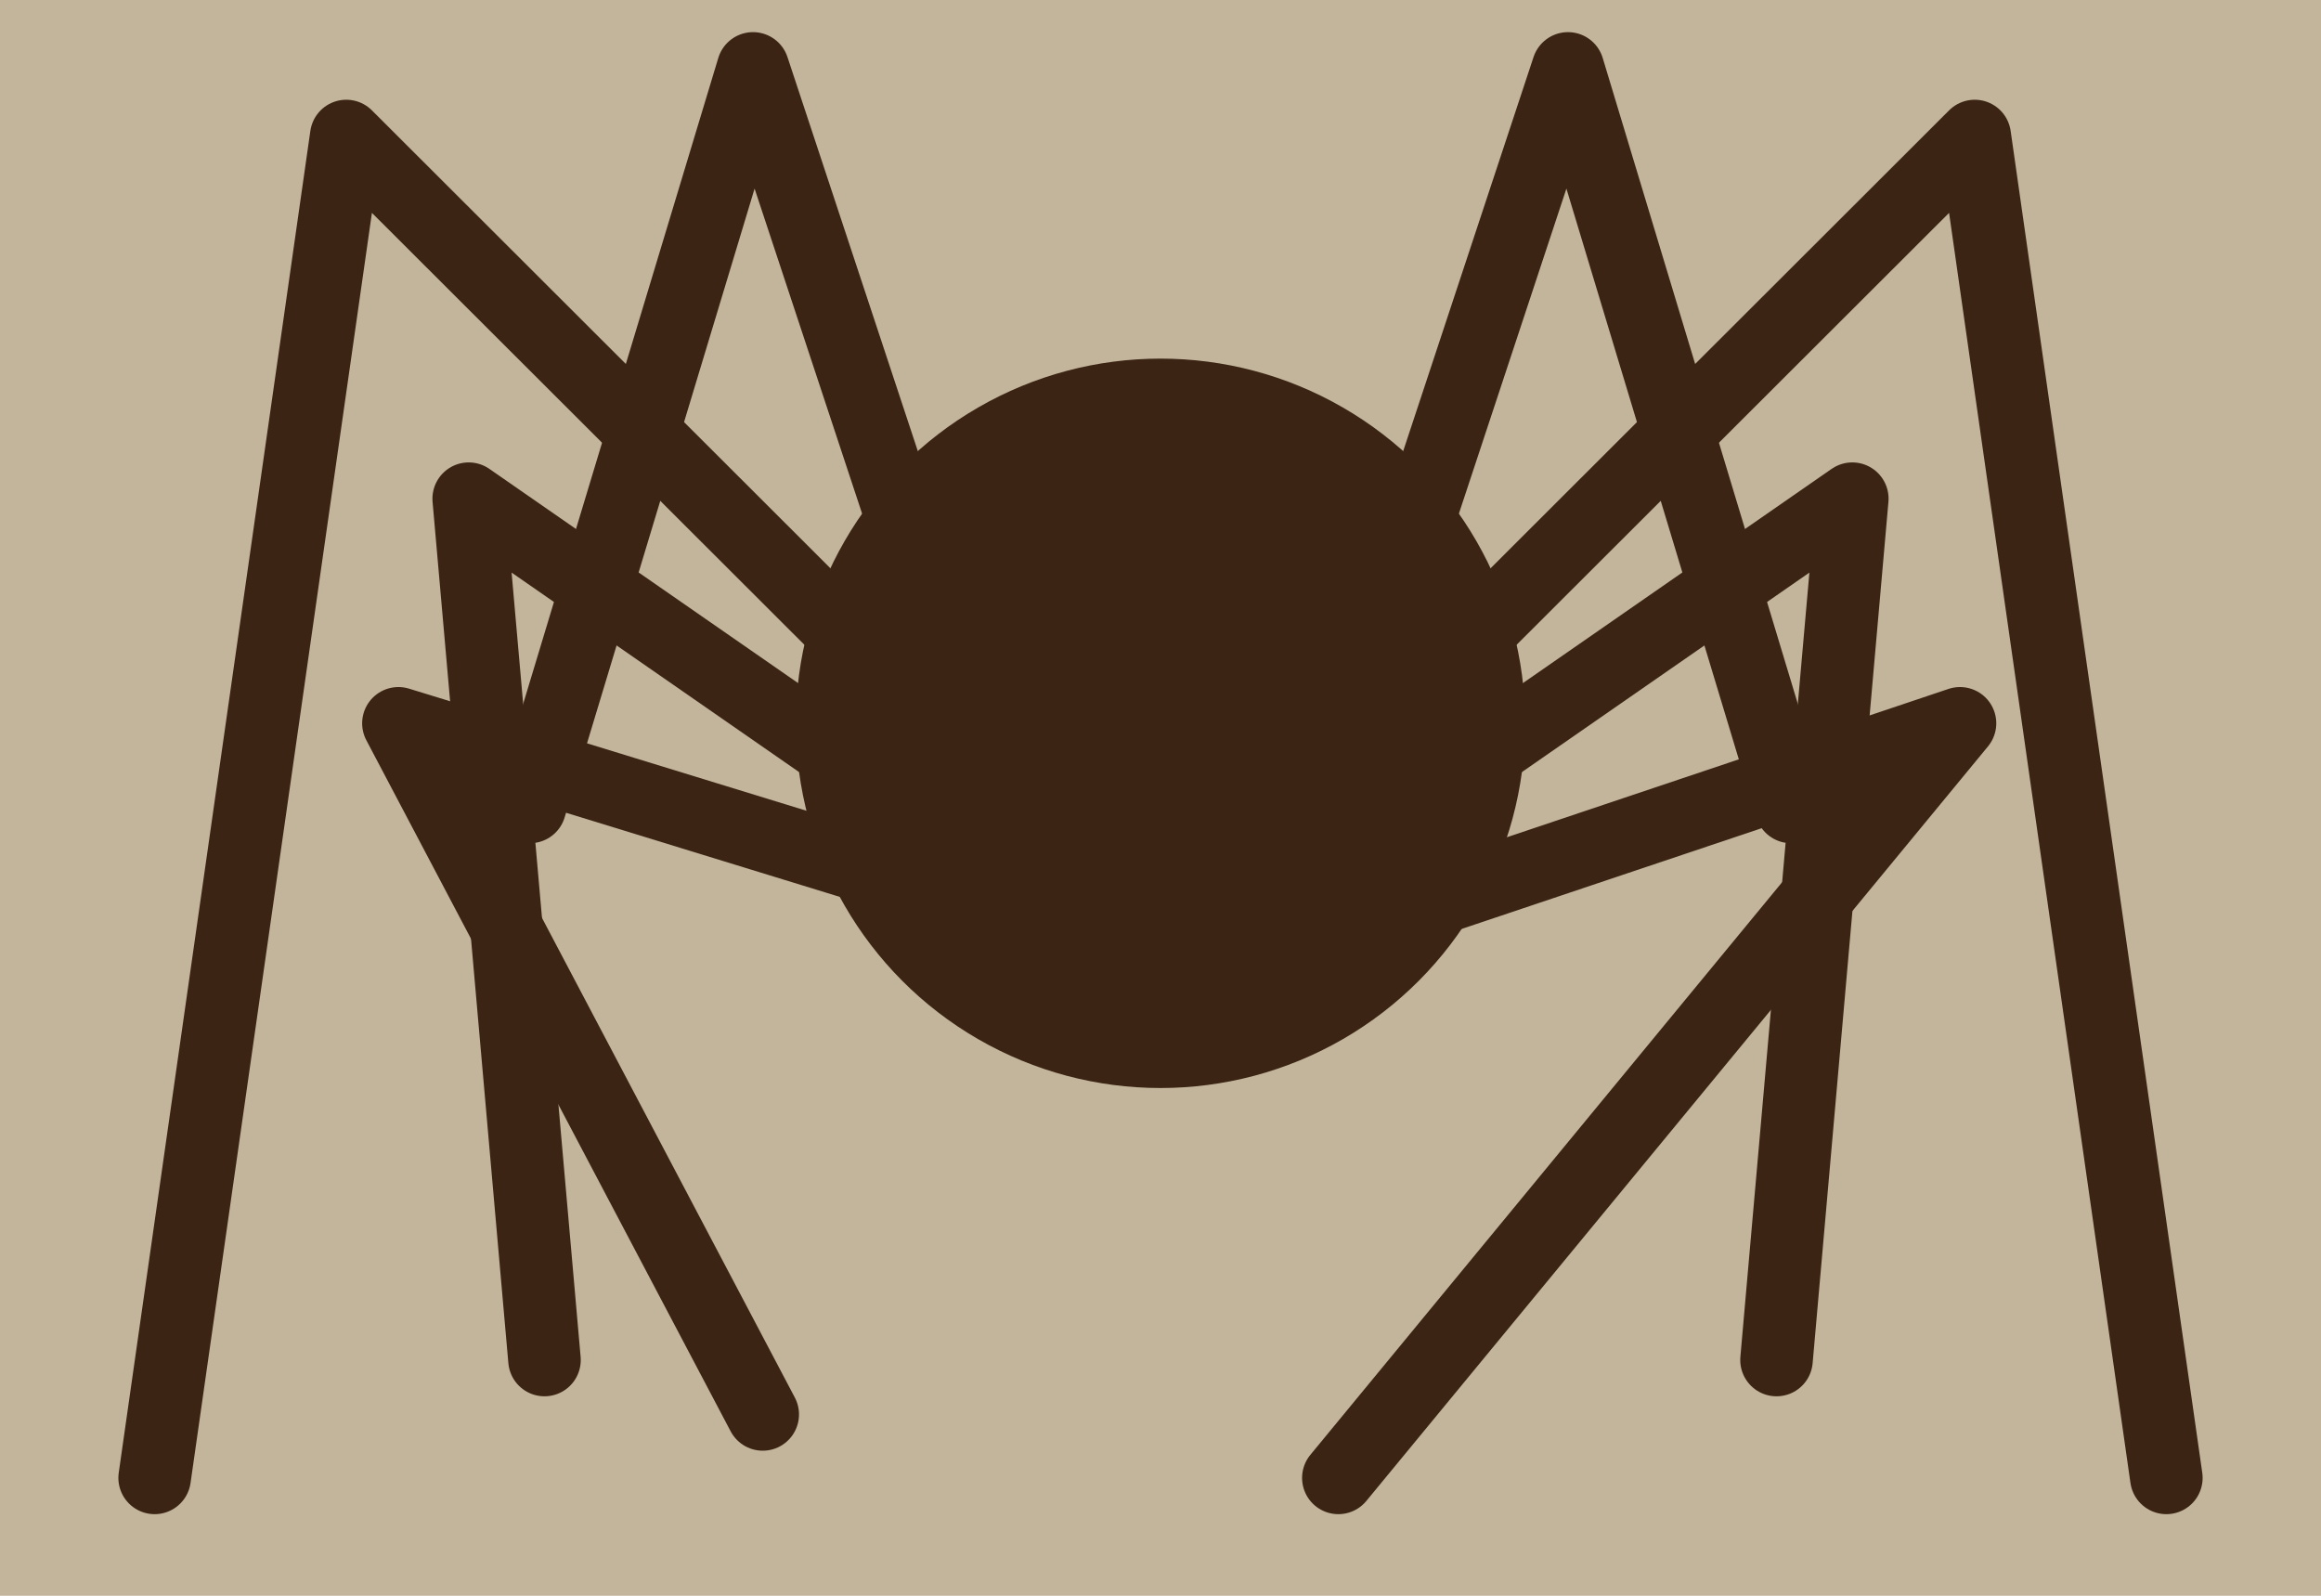 <?xml version="1.0" encoding="utf-8"?>
<!-- Generator: Adobe Illustrator 15.0.0, SVG Export Plug-In  -->
<!DOCTYPE svg PUBLIC "-//W3C//DTD SVG 1.1//EN" "http://www.w3.org/Graphics/SVG/1.1/DTD/svg11.dtd">
<svg version="1.1"
	 xmlns="http://www.w3.org/2000/svg" xmlns:xlink="http://www.w3.org/1999/xlink" xmlns:a="http://ns.adobe.com/AdobeSVGViewerExtensions/3.0/"
	 x="0px" y="0px" width="32px" height="22px" viewBox="0 0 32 22" enable-background="new 0 0 32 22" xml:space="preserve">
<defs>
</defs>
<rect fill="#C2B59B" width="32" height="22"/>
<polyline fill="none" stroke="#3C2415" stroke-linecap="round" stroke-linejoin="round" stroke-miterlimit="10" points="
	12.882,9.972 4.774,1.875 2.132,20.375 "/>
<polyline fill="none" stroke="#3C2415" stroke-linecap="round" stroke-linejoin="round" stroke-miterlimit="10" points="12.882,8.5 
	10.382,0.943 7.306,11.125 "/>
<polyline fill="none" stroke="#3C2415" stroke-linecap="round" stroke-linejoin="round" stroke-miterlimit="10" points="
	14.569,12.5 6.462,6.875 7.507,18.75 "/>
<polyline fill="none" stroke="#3C2415" stroke-linecap="round" stroke-linejoin="round" stroke-miterlimit="10" points="
	19.118,9.972 27.226,1.875 29.868,20.375 "/>
<polyline fill="none" stroke="#3C2415" stroke-linecap="round" stroke-linejoin="round" stroke-miterlimit="10" points="19.118,8.5 
	21.618,0.943 24.694,11.125 "/>
<polyline fill="none" stroke="#3C2415" stroke-linecap="round" stroke-linejoin="round" stroke-miterlimit="10" points="
	17.431,12.5 25.538,6.875 24.493,18.75 "/>
<circle fill="#3C2415" cx="16" cy="9.972" r="5.028"/>
<polyline fill="none" stroke="#3C2415" stroke-linecap="round" stroke-linejoin="round" stroke-miterlimit="10" points="
	12.634,12.166 5.493,9.972 10.516,19.5 "/>
<polyline fill="none" stroke="#3C2415" stroke-linecap="round" stroke-linejoin="round" stroke-miterlimit="10" points="
	19.745,12.416 27.023,9.972 18.452,20.375 "/>
</svg>
